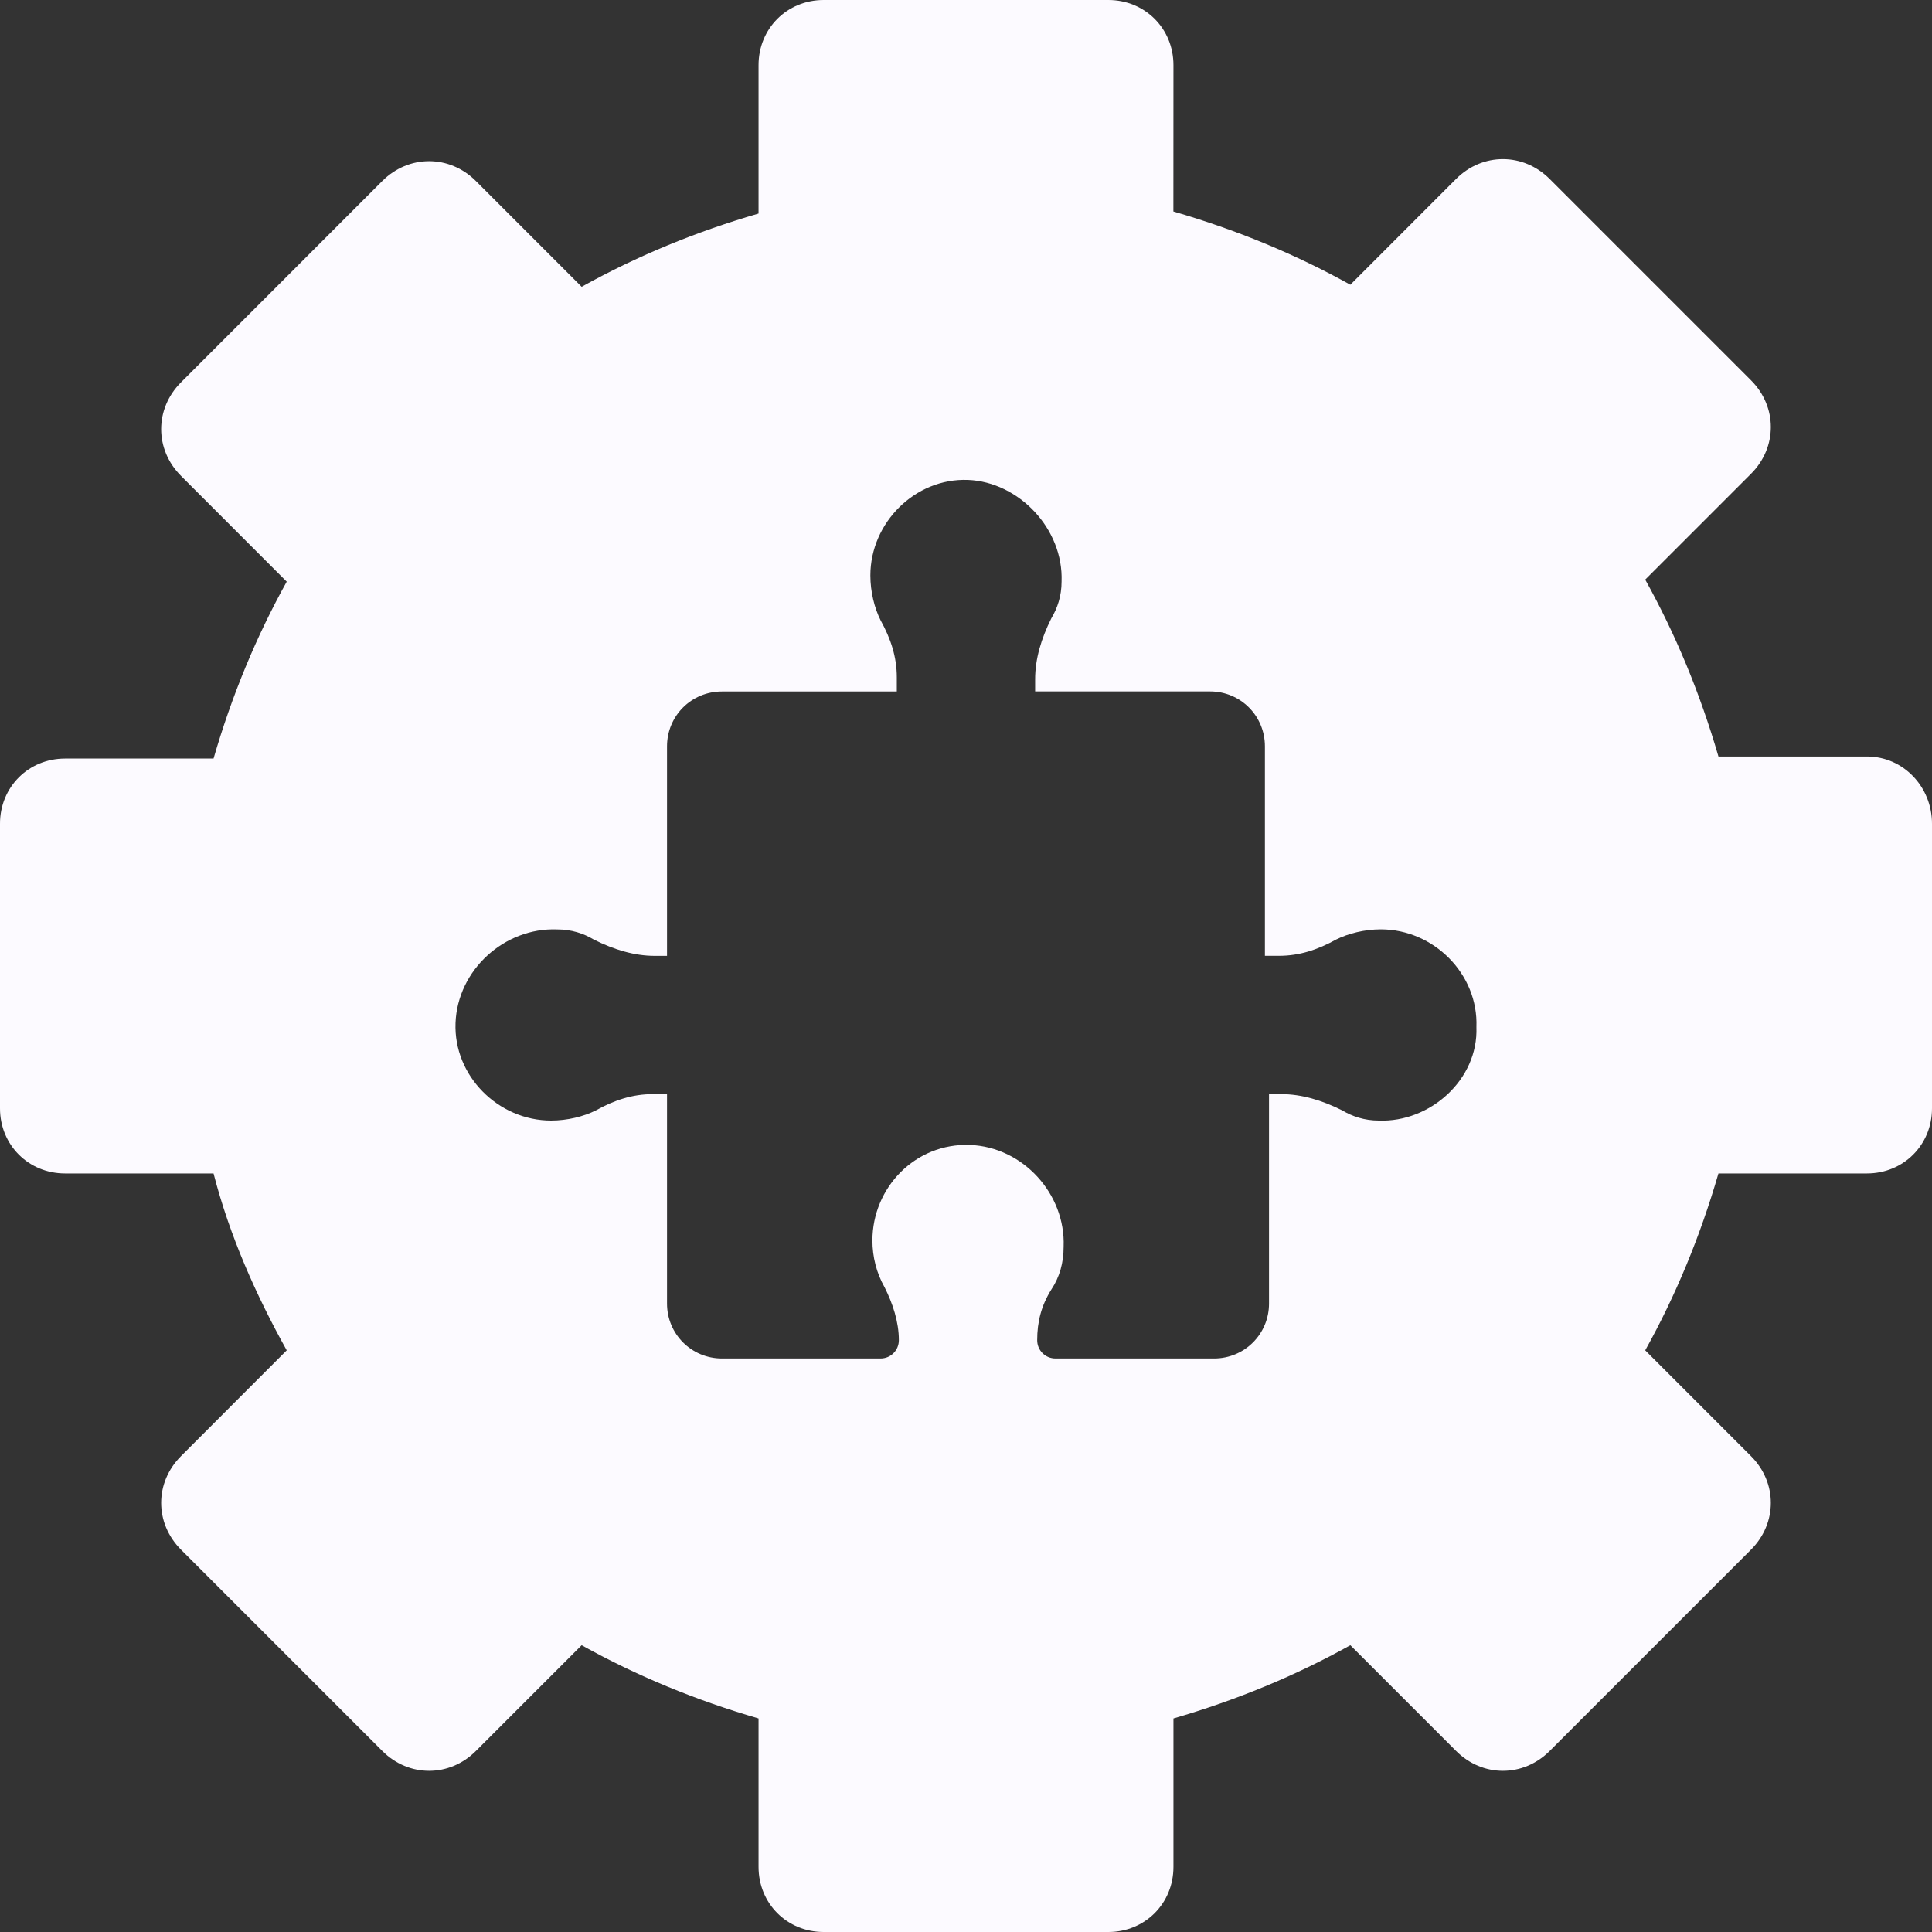 <svg width="32" height="32" viewBox="0 0 32 32" fill="none" xmlns="http://www.w3.org/2000/svg">
<rect x="0" y="0" width="32" height="32" fill="#333333" stroke="none"/>
<path d="M30.922 12.53H28.463C28.16 11.486 27.755 10.509 27.25 9.6L29.002 7.848C29.44 7.41 29.44 6.737 29.002 6.299L25.667 2.964C25.229 2.526 24.555 2.526 24.117 2.964L22.366 4.716C21.456 4.21 20.48 3.806 19.435 3.503L19.436 1.078C19.436 0.472 18.964 0 18.358 0H13.642C13.036 0 12.564 0.472 12.564 1.078V3.537C11.52 3.84 10.543 4.244 9.634 4.75L7.882 2.998C7.444 2.56 6.77 2.56 6.332 2.998L2.998 6.333C2.56 6.771 2.56 7.444 2.998 7.882L4.749 9.634C4.244 10.543 3.84 11.52 3.537 12.564L1.078 12.564C0.472 12.564 0 13.036 0 13.642V18.358C0 18.964 0.472 19.436 1.078 19.436H3.537C3.806 20.48 4.244 21.457 4.749 22.366L2.998 24.118C2.56 24.556 2.56 25.229 2.998 25.667L6.333 29.002C6.771 29.44 7.444 29.44 7.882 29.002L9.634 27.25C10.543 27.756 11.52 28.16 12.564 28.463V30.922C12.564 31.528 13.036 32 13.642 32H18.358C18.964 32 19.436 31.528 19.436 30.922V28.463C20.48 28.16 21.457 27.756 22.366 27.25L24.118 29.002C24.556 29.44 25.229 29.44 25.667 29.002L29.002 25.667C29.44 25.229 29.44 24.556 29.002 24.118L27.25 22.366C27.756 21.457 28.16 20.48 28.463 19.436H30.922C31.528 19.436 32 18.964 32 18.358V13.642C32 13.036 31.528 12.53 30.922 12.53L30.922 12.53ZM22.837 18.56C22.602 18.56 22.399 18.492 22.231 18.391C21.894 18.223 21.558 18.122 21.221 18.122H21.019V21.591C21.019 22.096 20.614 22.501 20.109 22.501H17.482C17.313 22.501 17.179 22.366 17.179 22.198C17.179 21.895 17.246 21.625 17.415 21.356C17.549 21.154 17.617 20.918 17.617 20.648C17.65 19.773 16.943 18.998 16.067 18.964C15.158 18.93 14.45 19.672 14.45 20.547C14.45 20.817 14.518 21.086 14.652 21.322C14.787 21.591 14.888 21.894 14.888 22.198C14.888 22.366 14.754 22.501 14.585 22.501H11.958C11.453 22.501 11.048 22.096 11.048 21.591L11.048 18.122H10.812C10.475 18.122 10.172 18.223 9.869 18.392C9.667 18.493 9.397 18.56 9.128 18.56C8.252 18.56 7.511 17.819 7.545 16.943C7.578 16.068 8.353 15.36 9.229 15.394C9.465 15.394 9.667 15.461 9.835 15.562C10.172 15.731 10.509 15.832 10.846 15.832H11.048L11.048 12.362C11.048 11.857 11.452 11.453 11.958 11.453H14.854V11.217C14.854 10.88 14.753 10.576 14.585 10.273C14.484 10.071 14.416 9.802 14.416 9.532C14.416 8.657 15.158 7.916 16.033 7.949C16.875 7.983 17.616 8.758 17.583 9.633C17.583 9.869 17.515 10.071 17.414 10.24C17.246 10.577 17.145 10.913 17.145 11.25V11.452H20.042C20.547 11.452 20.951 11.856 20.951 12.362V15.831H21.187C21.524 15.831 21.827 15.73 22.13 15.562C22.332 15.461 22.602 15.393 22.871 15.393C23.747 15.393 24.488 16.134 24.454 17.01C24.488 17.886 23.68 18.594 22.837 18.56L22.837 18.56Z" fill="#FCFAFF"/>
</svg>
